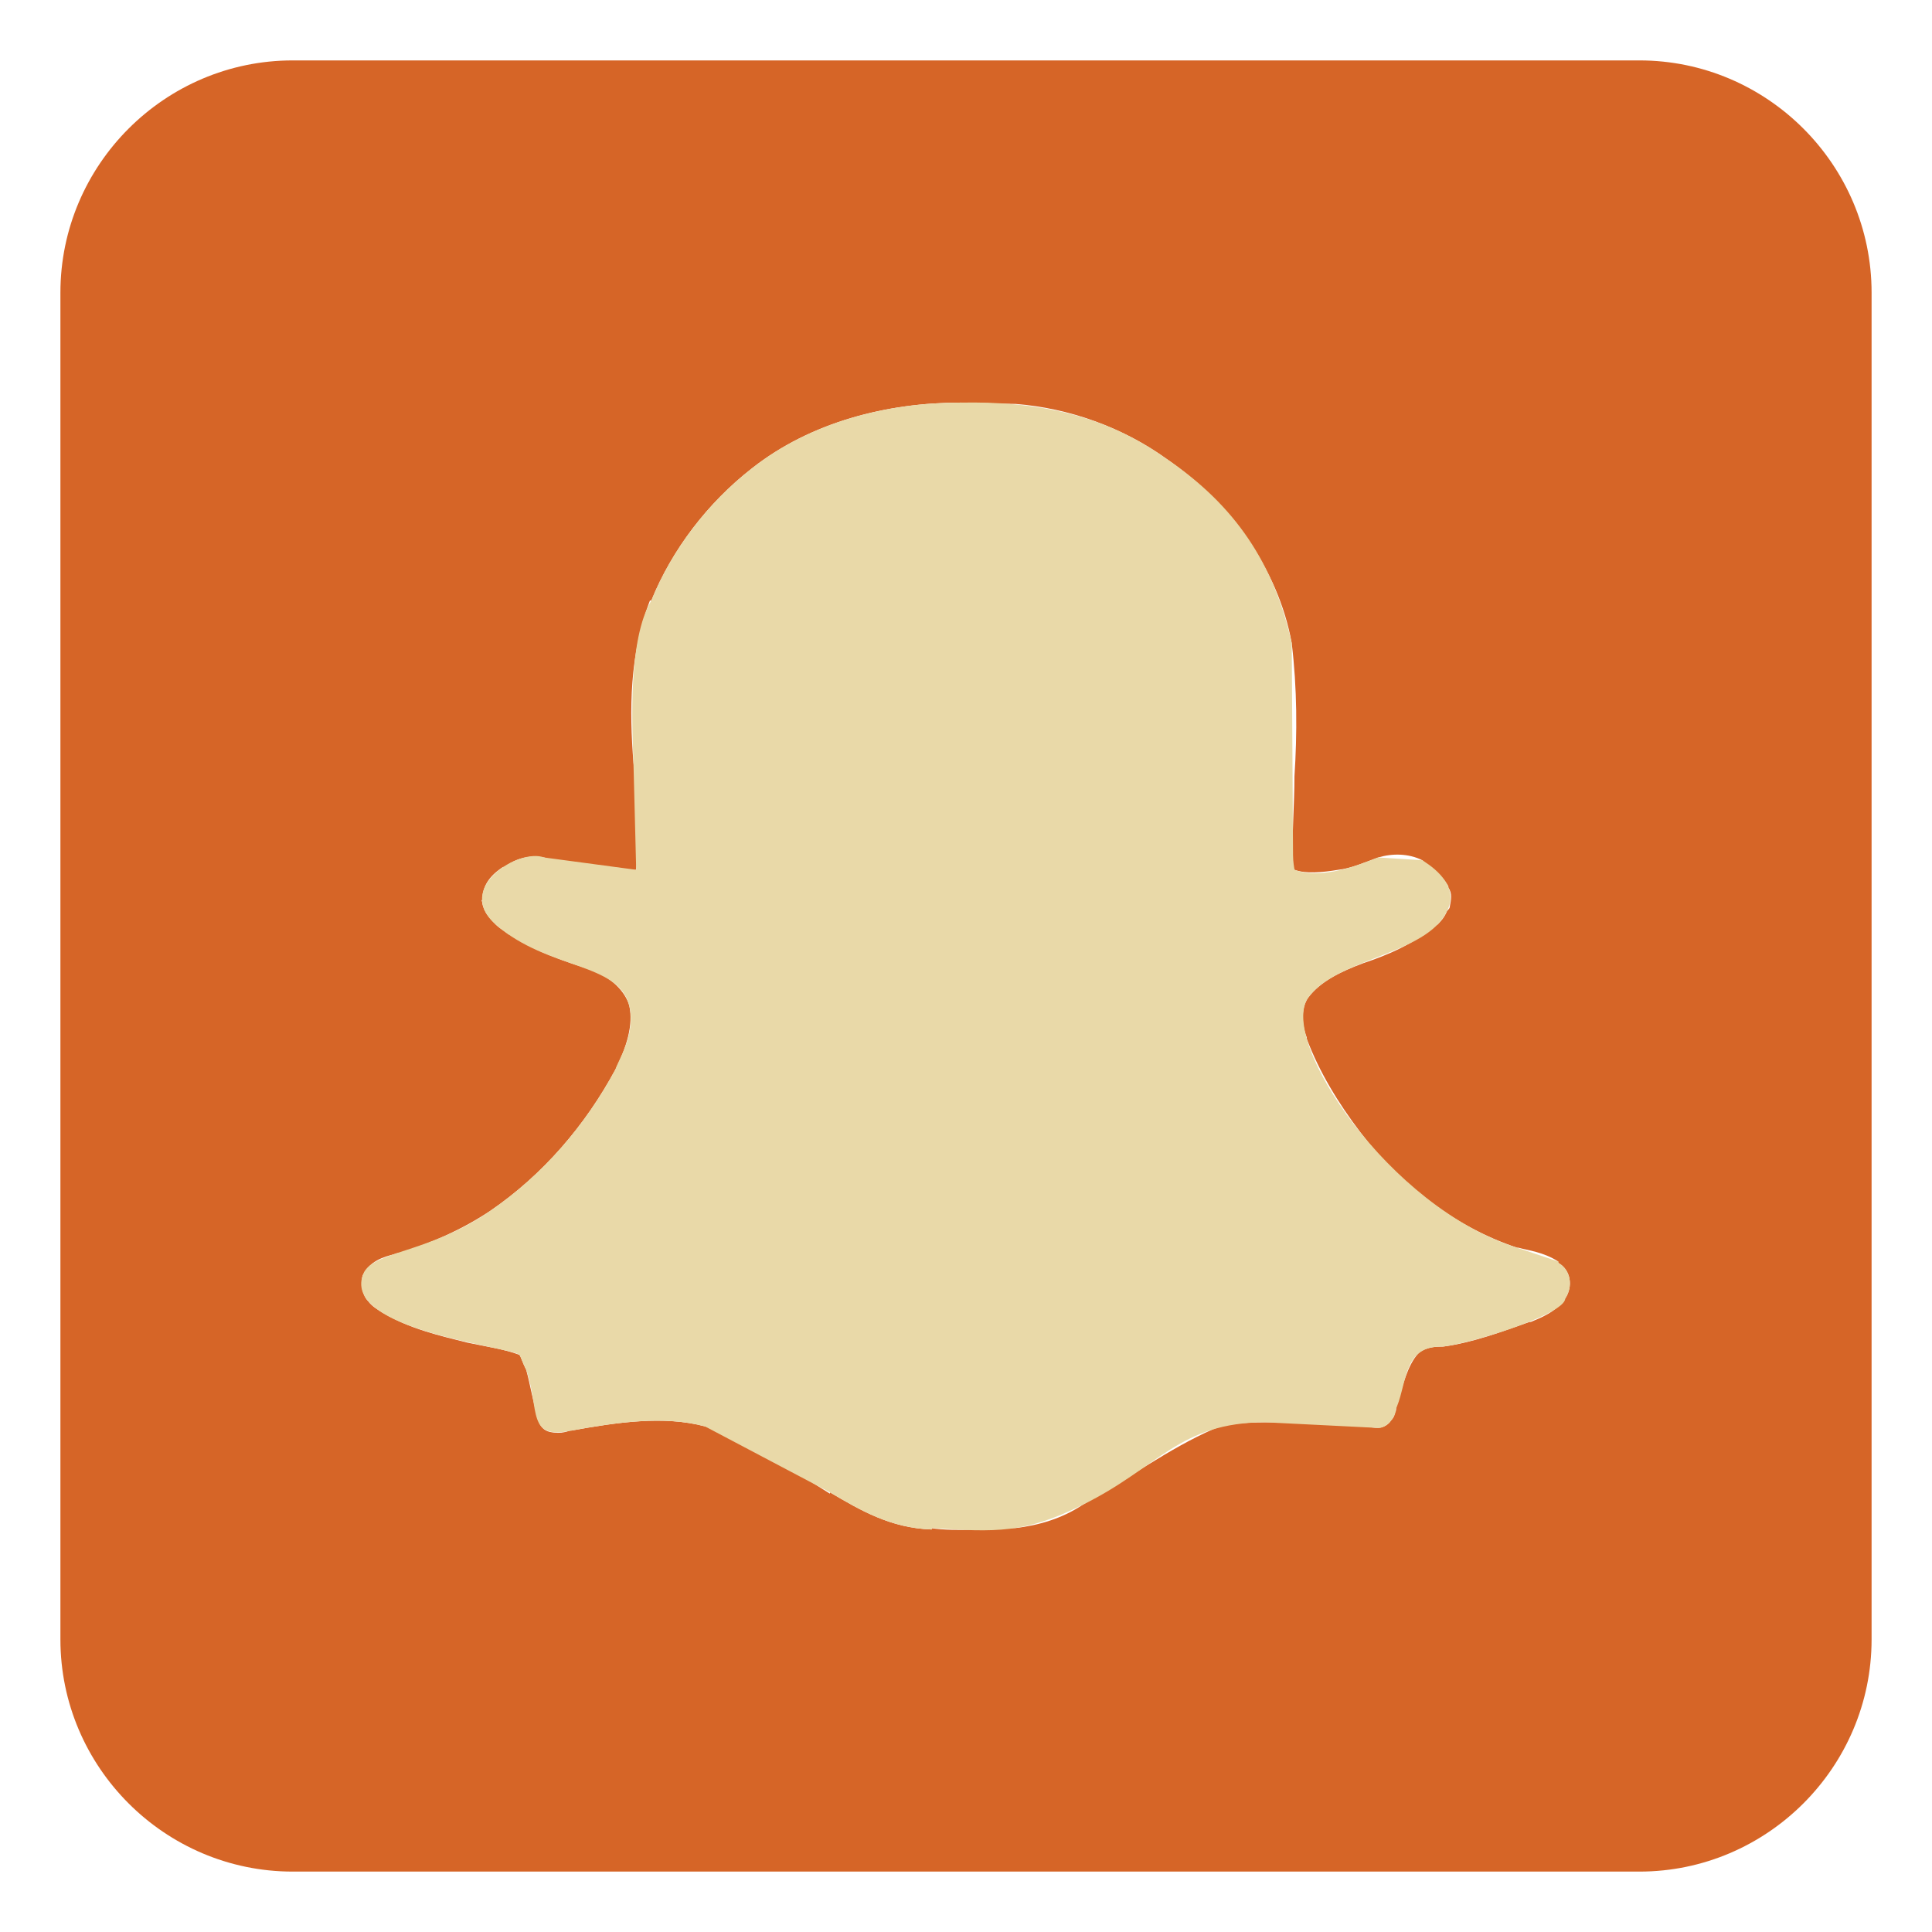 <?xml version="1.0" ?><!DOCTYPE svg  PUBLIC '-//W3C//DTD SVG 1.1//EN'  'http://www.w3.org/Graphics/SVG/1.1/DTD/svg11.dtd'><svg height="512px" style="enable-background:new 0 0 512 512;" version="1.1" viewBox="0 0 512 512" width="512px" xml:space="preserve" xmlns="http://www.w3.org/2000/svg" xmlns:xlink="http://www.w3.org/1999/xlink"><g id="social__x2C__media__x2C___snapchat__x2C_"><g><path d="M434.463,16.01H77.562c-33.875,0-61.552,27.677-61.552,61.552    v356.901c0,33.851,27.677,61.527,61.552,61.527h356.901c33.85,0,61.527-27.677,61.527-61.527V77.562    C495.99,43.687,468.313,16.01,434.463,16.01L434.463,16.01z M414.79,344.129L414.79,344.129c-2.56,3.663-6.549,5.119-9.108,6.198    c-0.352,0-0.352,0-0.352,0c-7.302,2.559-14.93,5.47-22.96,6.549c-0.351,0-0.351,0-0.728,0c-2.534,0-4.718,0.728-5.821,1.832    c-2.911,3.287-4.015,8.381-5.821,14.202c0,0.352,0,0.728-0.377,1.079c0.728-1.079,0.377-0.352,0,0.377    c0,0.727-0.352,1.455-1.079,2.183c-0.376,0.728-1.831,1.831-3.287,1.831c-0.351,0-0.728,0-0.728,0    c-9.836-1.104-19.297-1.455-29.133-1.455l0,0c-5.471,0-10.188,0.352-13.852,1.807l0,0c-11.643,5.094-22.559,13.124-34.577,20.024    l0,0c-5.471,3.663-11.669,5.47-17.841,6.198l0,0c-7.296,0-14.938,1.104-22.59,0h0.363v0.376    c-10.928-0.376-18.933-5.119-26.949-9.837l0,0v0.352c-11.292-6.9-21.492-14.93-33.135-17.841l0,0    c-10.929-2.911-23.312-1.079-35.331,1.104h-0.364c-0.363,0-2.183,1.079-5.457,0.352c-1.469-0.352-2.56-1.456-2.924-2.911    c-1.455-4.743-2.183-9.46-3.274-13.475c-1.092-2.184-1.456-3.639-1.819-4.015c-3.639-1.456-8.745-2.184-13.839-3.263l0,0    c-7.289-1.832-15.294-3.639-22.583-8.005l0,0c-1.092-0.752-2.547-1.48-3.639-2.936c-1.455-1.455-2.184-4.366-1.455-6.9    c0,0,0.363-0.377,0.363-0.728c2.547-4.015,6.913-4.392,8.745-5.119c0,0,0,0,0.364,0c8.368-2.534,16.749-6.173,24.39-11.267    c13.839-9.485,25.13-22.584,33.147-37.514l0,0c2.911-5.847,4.73-11.668,3.639-16.762c-1.092-4.016-5.094-7.647-9.836-9.467l0,0    c-6.914-2.183-14.931-4.742-21.844-9.473c0,0,0,0-0.363,0c-0.729-0.728-2.184-1.455-3.288-2.547    c-1.455-1.455-3.274-3.287-3.638-5.821l0,0c0-0.376-0.364-0.74,0-0.74c0-4.729,3.287-7.289,5.47-8.745c0,0,0,0,0.364,0l0,0    c2.91-2.183,6.549-3.262,10.188-2.534c0.363,0,0.363,0,0.363,0c4.016,1.079,7.29,2.911,10.564,2.911l0,0    c4.742,1.079,9.473,1.079,13.839,0.352c0,0,0,0,0-0.352c1.091-9.108,0.364-18.581-0.728-28.054l0,0    c-1.092-13.826-1.092-28.757,4.379-42.959c0,0,0,0,0.363,0c5.458-13.475,14.93-25.871,26.586-34.967    c15.658-12.384,36.046-17.478,55.354-17.478c4.729,0,9.454,0.352,14.573,0.352l0,0c14.202,1.104,28.404,6.198,40.048,14.579    c16.386,11.292,29.509,28.769,33.147,48.793l0,0c1.455,12.02,1.455,24.039,0.728,35.33l0,0c0,7.642-0.728,15.295-0.376,22.22l0,0    c0,1.079,0,2.184,0.376,2.535c2.911,1.104,7.276,0.728,11.644,0l0,0c3.287-0.352,6.549-1.807,10.563-3.263l0,0l0,0    c3.639-1.104,8.005-1.104,11.668,0.728l0,0c2.184,2.184,5.095,3.639,6.901,6.913v0.364c1.104,1.455,0.727,3.274,0.376,5.094    c0,0.376-0.376,0.728-0.728,1.104c-0.729,1.807-1.832,2.91-2.56,3.638h-0.352c-5.847,5.094-12.747,8.005-19.321,10.188l0,0    c-5.821,2.183-11.267,4.742-14.554,9.114l0,0c-1.832,2.56-1.832,6.926-0.377,10.564v0.352c3.288,8.757,8.382,17.113,14.203,24.766    c10.563,13.852,25.143,25.144,41.528,30.589c0.352,0,0.352,0,0.352,0c2.56,0.728,6.574,1.104,10.563,3.663l0,0c0,0-0.351,0,0,0    c0,0,0,0,0,0.352l0,0C416.246,336.501,416.973,340.866,414.79,344.129L414.79,344.129L414.79,344.129z" style="fill-rule:evenodd;clip-rule:evenodd;fill:#D66527;"/><path d="M219.951,395.493 M246.9,404.954 M414.79,344.129     M342.674,227.968 M254.554,106.694c-19.309,0-39.696,5.094-55.354,17.478c-11.656,9.096-21.128,21.492-26.586,34.967    c-6.198,10.188-5.106,32.771-4.742,42.959l0.728,28.405l-24.403-3.263c-6.549-2.56-24.025,8.005-12.747,17.841    c13.852,12.02,32.42,9.837,35.331,21.486c1.819,7.652-3.274,14.93-3.639,16.762c-8.018,14.93-19.309,28.028-33.147,37.514    c-16.749,11.643-31.68,10.539-33.862,17.113c-5.094,14.554,38.969,18.92,41.516,21.104c0.363,0.376,0.728,1.831,1.819,4.015    c3.639,10.563,0,18.568,12.02,16.034c12.02-2.184,24.402-4.016,35.331-1.104l33.135,17.489c8.017,4.718,16.021,9.461,26.949,9.837    v-0.376c17.107,1.104,24.761,1.455,40.067-6.198c20.023-9.812,25.494-21.831,48.429-21.831l29.133,1.455    c4.366,0.729,6.198-6.197,5.094-4.391c3.287-6.173,1.832-17.113,12.02-17.113c5.471,0,33.147-8.355,33.147-12.747    c2.183-3.263,1.456-7.628-1.832-9.46l0,0v-0.352l-10.915-3.663c-33.875-10.564-63.359-54.979-55.354-66.271    c7.653-10.57,31.315-11.298,36.786-22.94c3.989-7.653-6.198-13.124-6.55-13.476l-11.668-0.728c-0.728,0-13.826,6.55-22.207,3.263    l-0.376-2.535l-0.352-57.55c-4.742-21.116-14.931-36.422-33.147-48.793C292.412,109.605,274.221,106.318,254.554,106.694    L254.554,106.694z" style="fill-rule:evenodd;clip-rule:evenodd;fill:#E9D9A8;"/></g></g><g id="Layer_1"/></svg>